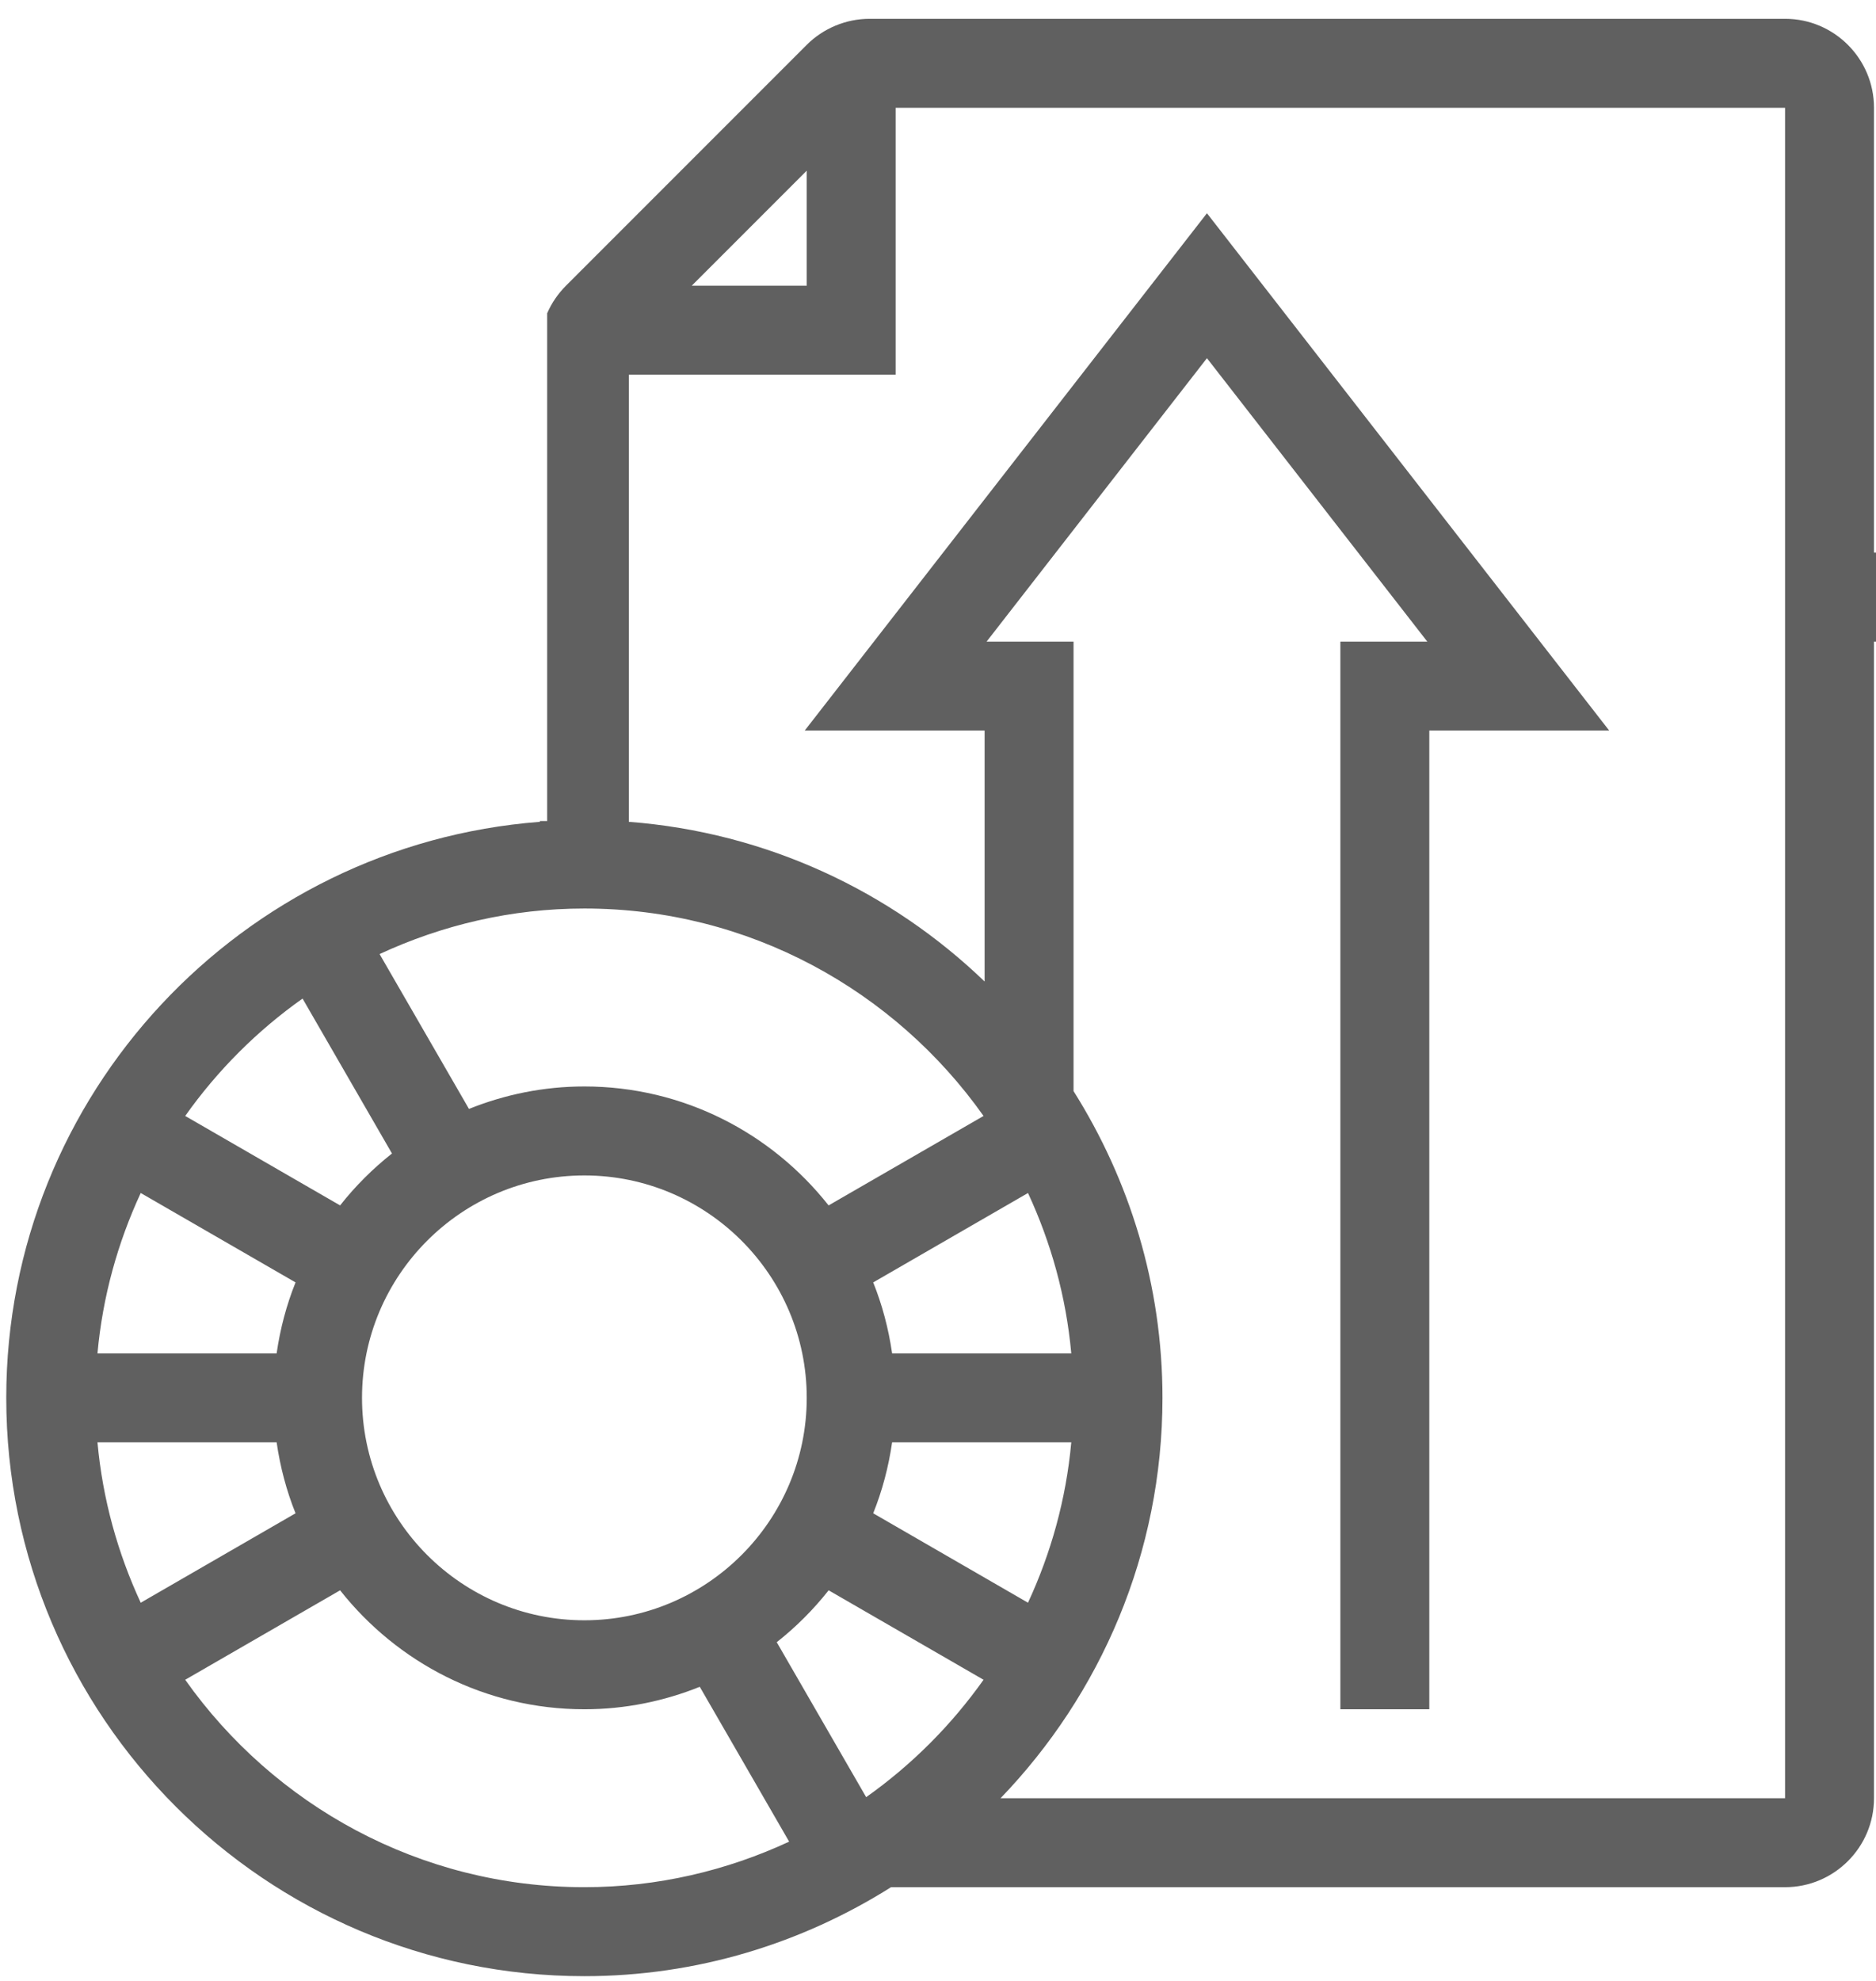 <svg width="72" height="76" viewBox="0 0 72 76" fill="none" xmlns="http://www.w3.org/2000/svg">
<path fill-rule="evenodd" clip-rule="evenodd" d="M20.721 31.5V31.53C9.284 32.407 0.24 41.972 0.24 53.63C0.24 65.864 10.194 75.818 22.428 75.818C26.755 75.818 30.782 74.555 34.198 72.404H58.892H68.51C70.392 72.404 71.923 70.874 71.923 68.991V24.616H72V21.202H71.923V4.135C71.923 2.252 70.392 0.721 68.51 0.721H33.375C32.477 0.721 31.596 1.085 30.962 1.721L21.721 10.962C21.412 11.272 21.169 11.63 21 12.02V31.5H20.721ZM29.811 63.005L33.243 68.95C34.989 67.714 36.512 66.19 37.748 64.446L31.803 61.014C31.219 61.754 30.55 62.422 29.811 63.005ZM3.741 51.924H10.617C10.754 50.976 10.996 50.063 11.343 49.201L5.401 45.771C4.519 47.674 3.939 49.742 3.741 51.924ZM11.343 58.059C10.996 57.197 10.754 56.284 10.617 55.337H3.741C3.939 57.518 4.519 59.587 5.401 61.49L11.343 58.059ZM22.428 45.097C17.722 45.097 13.894 48.925 13.894 53.63C13.894 58.336 17.722 62.164 22.428 62.164C27.133 62.164 30.962 58.336 30.962 53.63C30.962 48.925 27.133 45.097 22.428 45.097ZM33.513 58.059L39.454 61.49C40.337 59.587 40.917 57.518 41.115 55.337H34.239C34.102 56.284 33.86 57.197 33.513 58.059ZM33.513 49.201C33.86 50.063 34.102 50.976 34.239 51.924H41.115C40.917 49.742 40.337 47.674 39.454 45.771L33.513 49.201ZM22.428 41.683C26.229 41.683 29.612 43.474 31.801 46.247L37.748 42.815C34.344 38.008 28.751 34.856 22.428 34.856C19.62 34.856 16.963 35.493 14.568 36.604L17.999 42.545C19.369 41.994 20.863 41.683 22.428 41.683ZM15.044 44.255L11.612 38.311C9.866 39.546 8.344 41.07 7.108 42.815L13.053 46.247C13.636 45.506 14.306 44.839 15.044 44.255ZM13.053 61.014L7.108 64.446C10.511 69.252 16.104 72.404 22.428 72.404C25.235 72.404 27.893 71.768 30.287 70.657L26.857 64.716C25.486 65.267 23.993 65.578 22.428 65.578C18.627 65.578 15.244 63.787 13.053 61.014ZM58.892 68.991H68.51V4.135H34.375V14.375H24.135V31.53C29.419 31.934 34.184 34.189 37.789 37.657V28.029H30.885L46.322 8.181L61.76 28.029H54.856V65.578H51.443V24.616H54.779L46.322 13.742L37.865 24.616H41.202V41.861C43.352 45.276 44.615 49.304 44.615 53.63C44.615 59.592 42.24 65.001 38.401 68.991H58.892ZM30.962 6.548L26.548 10.962H30.962V6.548Z" fill="#606060"/>
</svg>

